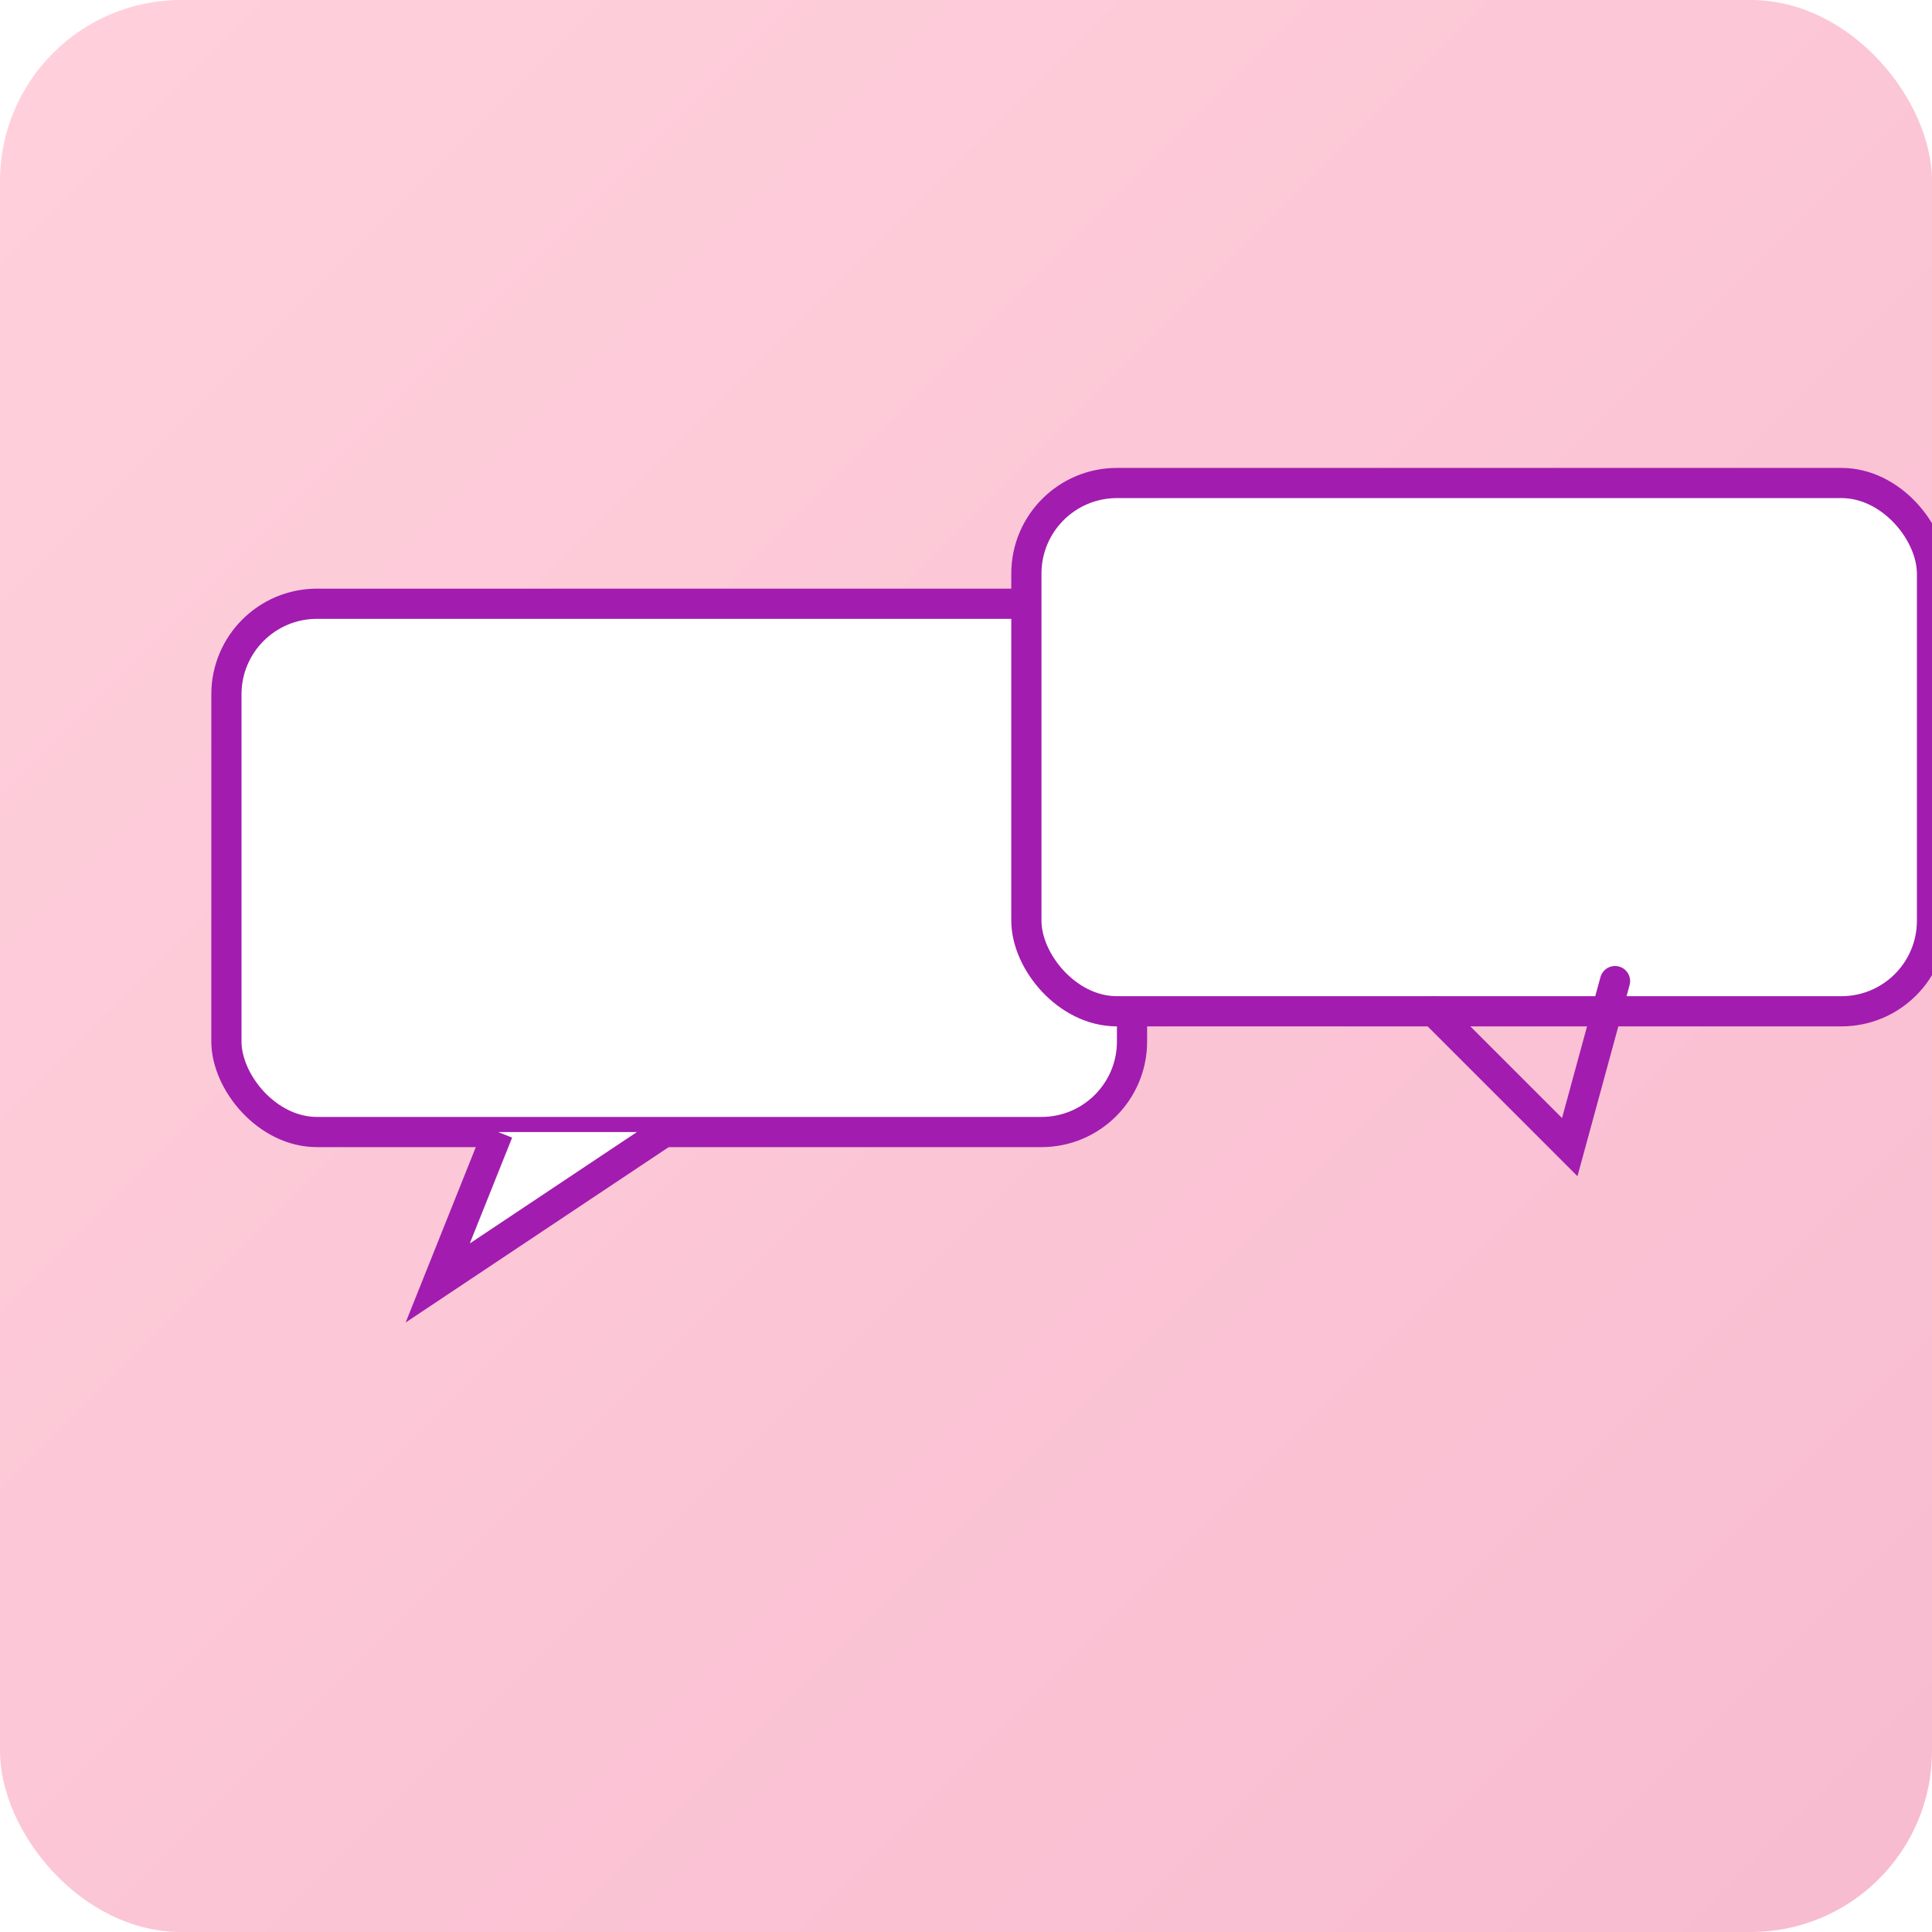 <svg width="256" height="256" viewBox="0 0 256 256" xmlns="http://www.w3.org/2000/svg" role="img" aria-label="Social illustration">
  <defs>
    <linearGradient id="g4" x1="0" y1="0" x2="1" y2="1">
      <stop offset="0%" stop-color="#FFD1DC"></stop>
      <stop offset="100%" stop-color="#F8BBD0"></stop>
    </linearGradient>
    <filter id="s4" x="-20%" y="-20%" width="140%" height="140%">
      <feDropShadow dx="0" dy="2" stdDeviation="4" flood-opacity=".15"></feDropShadow>
    </filter>
  </defs>
  <rect rx="24" ry="24" width="256" height="256" fill="url(#g4)"></rect>
  <!-- chat bubbles / people -->
  <g transform="translate(30,64)" filter="url(#s4)" stroke="#A21CAF" stroke-width="4" fill="#fff">
    <rect x="0" y="16" rx="12" ry="12" width="120" height="70"></rect>
    <path d="M36 86 28 106 58 86" fill="#fff" stroke="#A21CAF"></path>
    <rect x="106" y="0" rx="12" ry="12" width="120" height="70"></rect>
    <path d="M160 70l18 18 6-22" fill="none" stroke="#A21CAF" stroke-linecap="round"></path>
  </g>
</svg>
